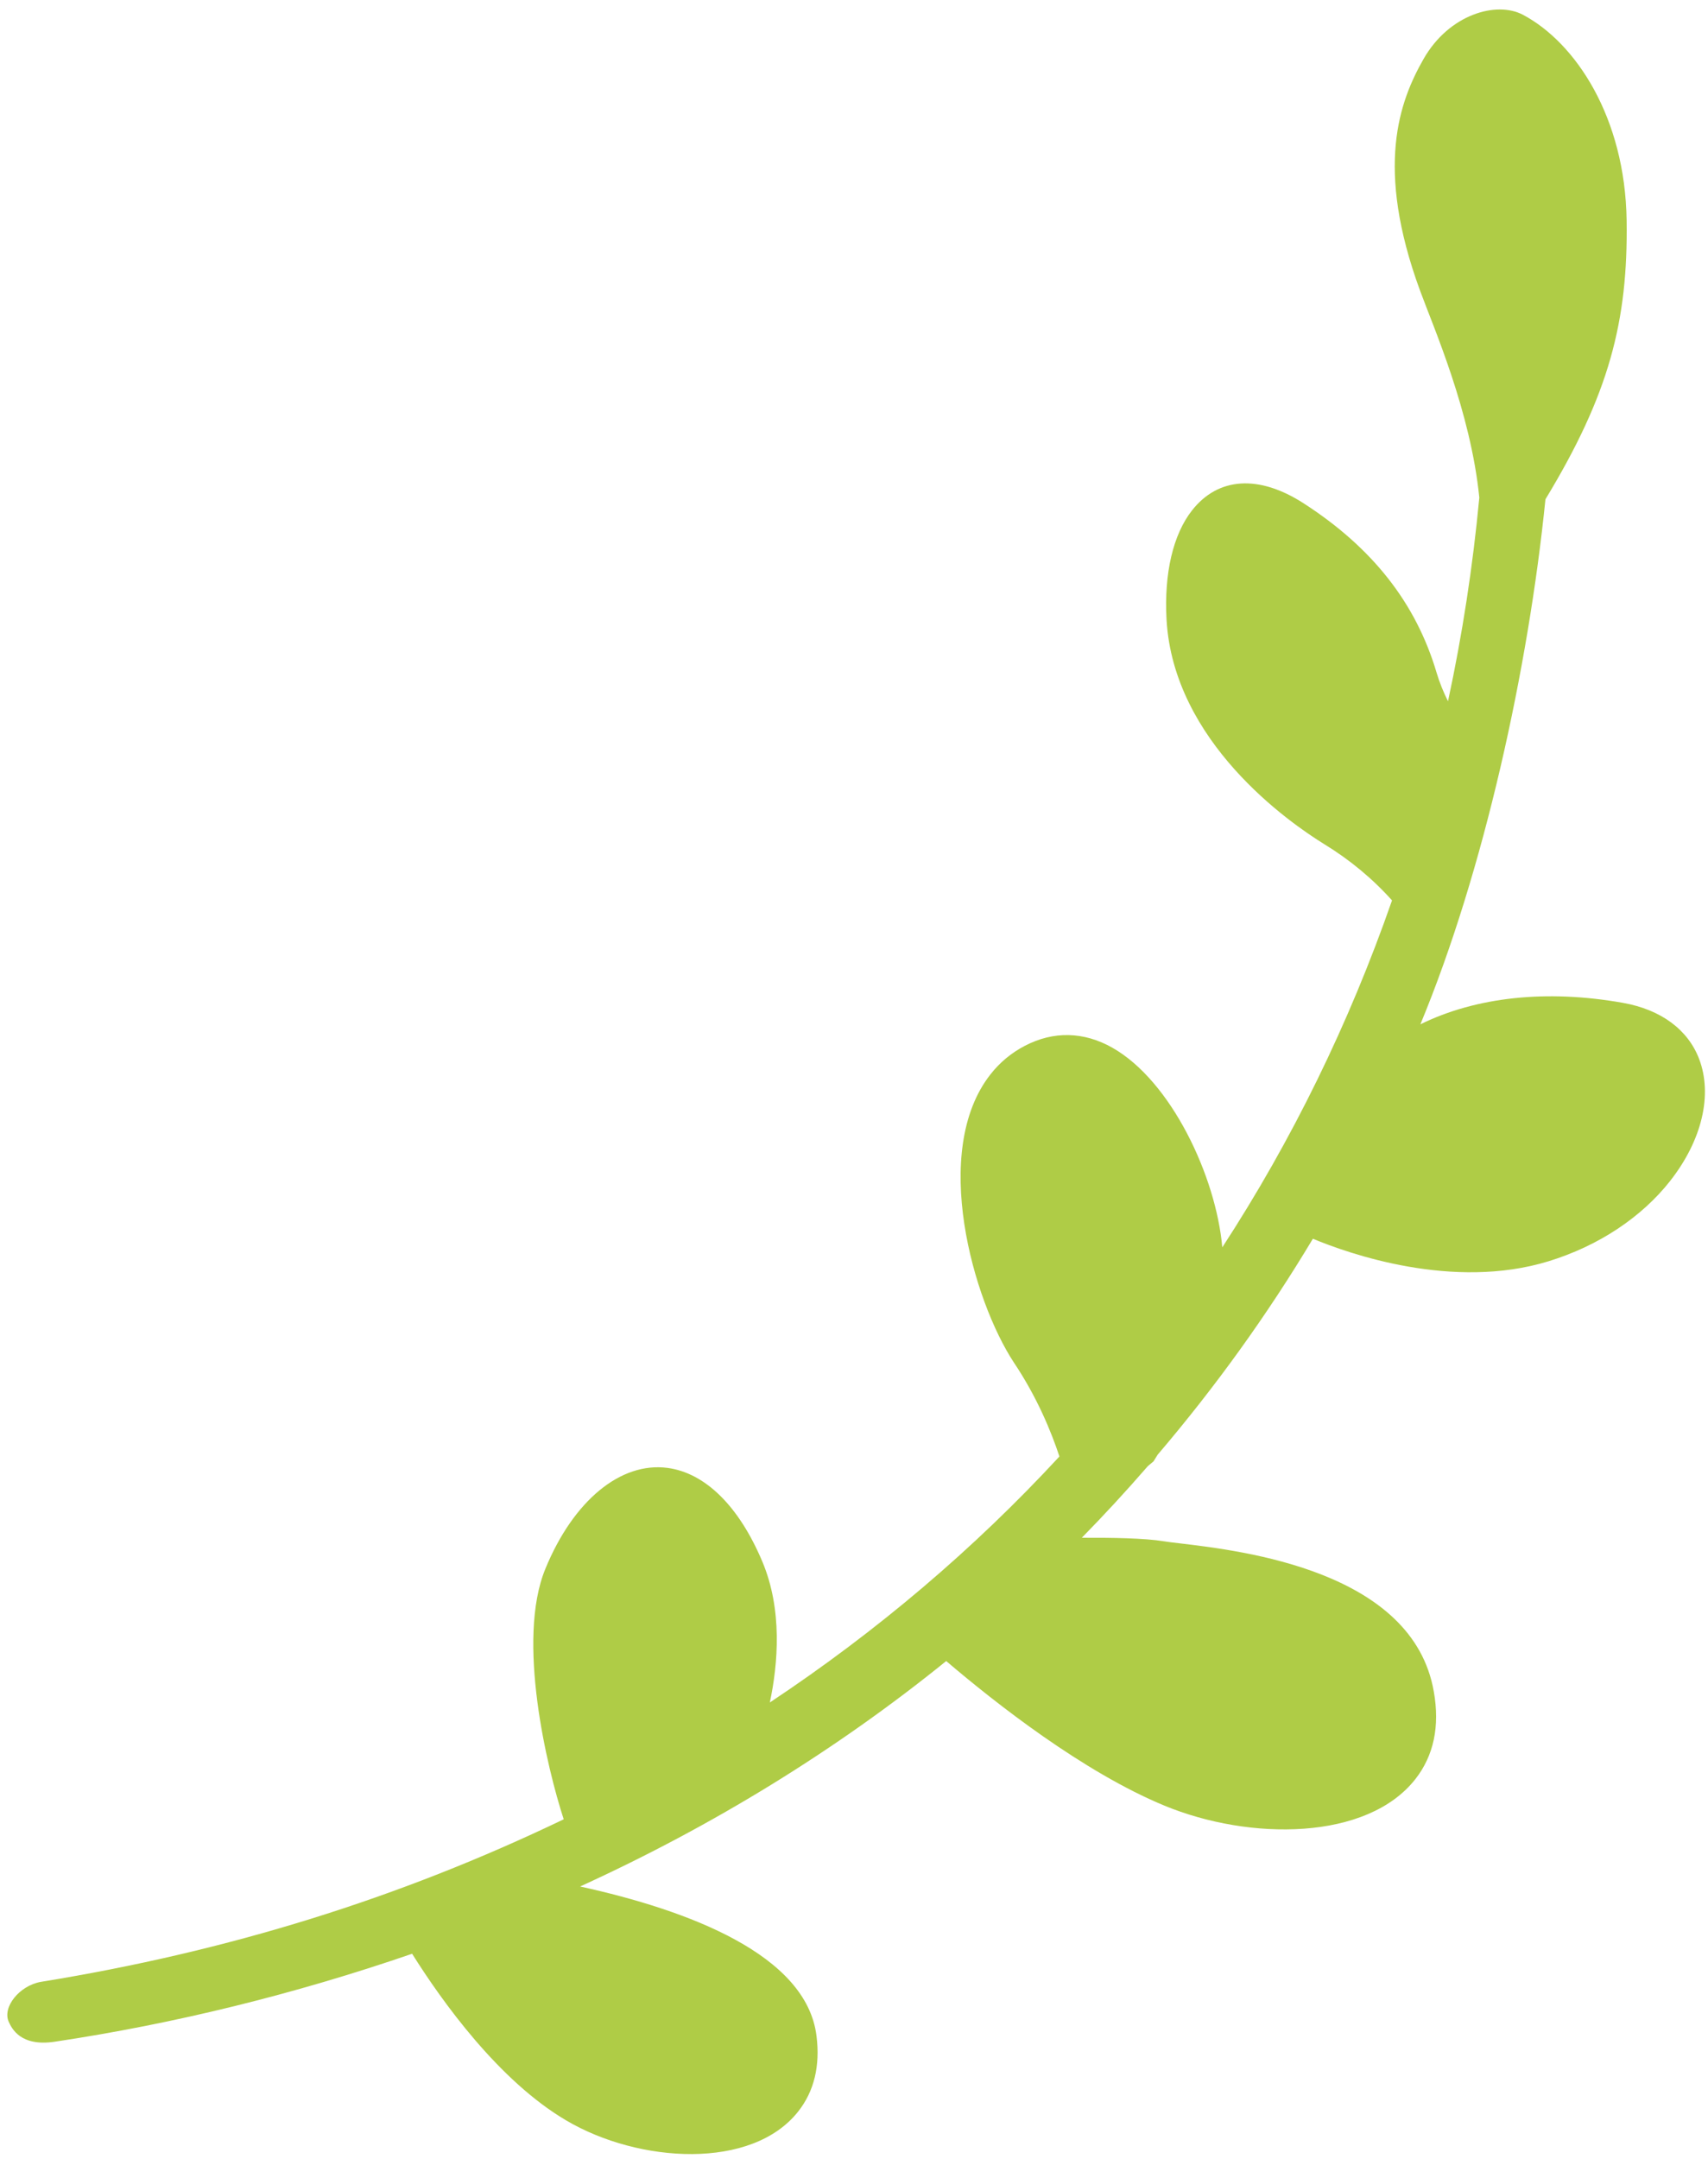 <svg width="129" height="163" viewBox="0 0 129 163" fill="none" xmlns="http://www.w3.org/2000/svg">
<path d="M115.029 1.119C113.01 0.05 109.441 1.094 107.526 4.437C105.685 7.658 103.835 12.635 107.251 21.939C108.272 24.73 111.073 31.053 111.728 37.569C111.236 42.79 110.44 47.951 109.363 52.945C109.006 52.23 108.716 51.509 108.501 50.786C106.948 45.543 103.666 41.363 98.473 38.009C95.085 35.82 92.007 36.012 90.024 38.542C88.597 40.364 87.916 43.28 88.104 46.76C88.617 56.003 97.337 62.079 100 63.724C101.948 64.913 103.672 66.345 105.135 67.98C101.896 77.277 97.589 86.078 92.316 94.174C91.842 88.822 88.461 81.613 84.004 79.097C81.845 77.88 79.564 77.834 77.409 78.956C76.385 79.489 75.507 80.217 74.799 81.125C70.265 86.909 73.493 98.182 76.577 102.874C78.33 105.488 79.4 108.103 80.015 109.964C73.569 116.941 66.221 123.178 58.144 128.537C58.76 125.627 59.112 121.536 57.573 117.891C55.812 113.717 53.268 111.208 50.417 110.827C46.879 110.357 43.307 113.292 41.189 118.447C38.984 123.807 41.314 133.486 42.575 137.357C30.16 143.321 17.237 147.336 3.092 149.63C1.465 149.91 0.148 151.552 0.668 152.664C0.883 153.127 1.537 154.539 4.127 154.151C13.166 152.797 22.244 150.564 31.125 147.509C33.409 151.142 37.687 157.106 42.764 160.092C48.262 163.337 56.813 163.852 60.299 159.4C61.49 157.884 61.953 155.968 61.668 153.71C60.913 147.593 52.037 144.233 43.815 142.43C53.901 137.825 63.187 132.106 71.465 125.409C75.175 128.575 81.807 133.788 87.943 136.325C94.397 138.991 103.251 138.973 106.9 134.321C108.286 132.552 108.755 130.332 108.292 127.72C106.715 118.61 93.909 117.092 89.088 116.52C88.577 116.459 88.167 116.414 87.892 116.365C86.462 116.13 83.966 116.089 81.705 116.101C83.375 114.401 85.034 112.603 86.697 110.688L87.121 110.335L87.432 109.832C91.808 104.702 95.728 99.251 99.158 93.525C101.833 94.64 109.73 97.446 116.964 95.223C120.724 94.069 123.989 91.907 126.156 89.143V89.14C128.548 86.089 129.36 82.656 128.33 79.951C127.481 77.728 125.437 76.224 122.583 75.717C116.821 74.69 111.482 75.268 107.277 77.336C112.077 65.774 115.433 50.461 116.723 37.695C121.53 29.771 122.964 24.264 122.854 16.645C122.742 8.842 118.989 3.219 115.029 1.119Z" fill="#AFCC46"/>
</svg>
